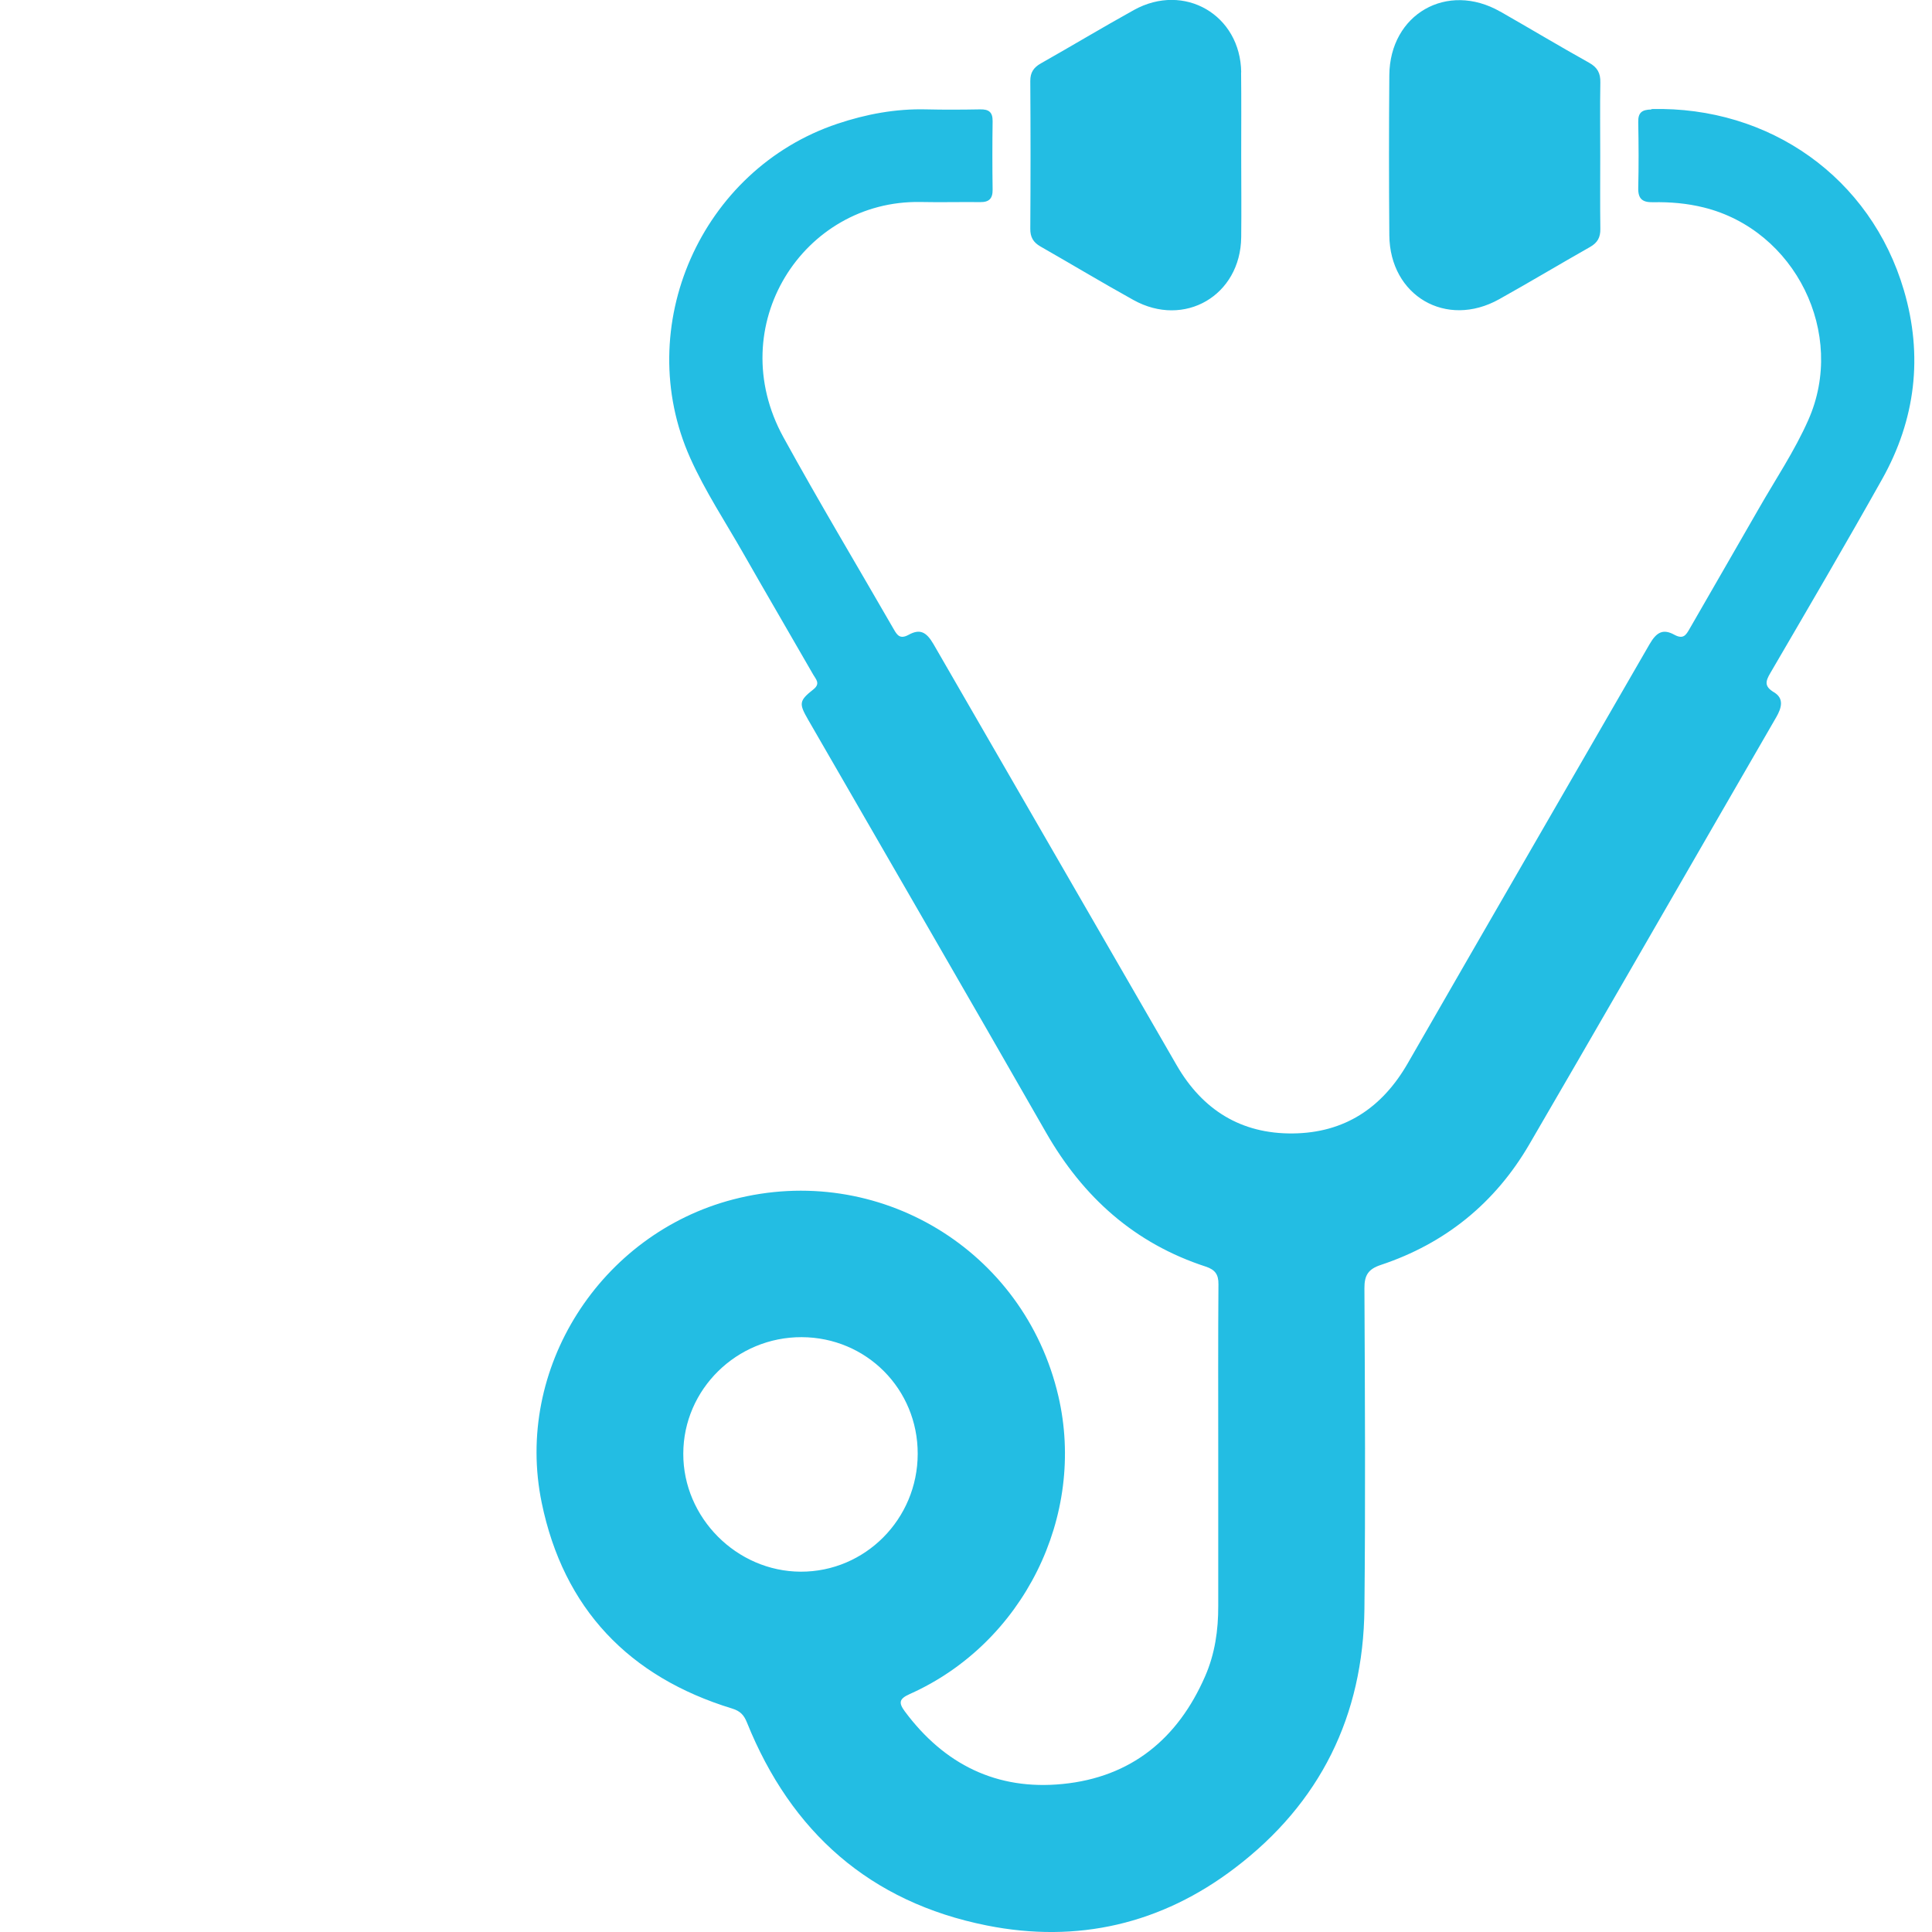 <svg height="18" viewBox="0 0 18 18" width="18" xmlns="http://www.w3.org/2000/svg"><path d="m10.386 1.016c1.102-.027 2.044.64 2.352 1.688.18.611.109 1.205-.203 1.761-.34.606-.691 1.205-1.041 1.805-.046.078-.058.125.034.18.097.058.069.148.022.23-.174.302-.349.605-.524.907-.592 1.025-1.182 2.052-1.778 3.075-.318.546-.782.923-1.383 1.123-.118.039-.154.097-.153.219.005.995.01 1.99 0 2.985-.01.997-.413 1.812-1.207 2.415-.685.522-1.467.704-2.312.535-1.087-.217-1.822-.869-2.234-1.891-.028-.07-.063-.107-.138-.13-.962-.294-1.571-.932-1.774-1.917-.258-1.25.546-2.504 1.783-2.826 1.352-.352 2.712.469 3.03 1.83.262 1.12-.327 2.306-1.384 2.778-.101.045-.105.082-.045.163.367.493.856.736 1.469.675.638-.063 1.074-.421 1.328-1.004.091-.208.123-.429.122-.656l-0-1.435c0-.52-.002-1.04.002-1.561.001-.091-.031-.135-.117-.164-.664-.216-1.144-.647-1.489-1.249-.735-1.285-1.478-2.565-2.217-3.847-.087-.151-.085-.176.05-.283.068-.054.021-.095-.002-.136-.215-.375-.434-.748-.648-1.124-.169-.297-.358-.582-.498-.894-.548-1.223.099-2.689 1.371-3.115.269-.09.543-.141.827-.134.167.004.334.003.501-0.0.08-.002.119.023.118.11-.003.213-.003.425-0.0.638.001.082-.032.117-.115.116-.186-.002-.372.003-.558-.001-1.091-.019-1.846 1.154-1.276 2.192.331.602.684 1.191 1.027 1.787.033.058.06.097.14.053.104-.057.164-.028.231.087l.894 1.548 1.372 2.376c.24.415.599.64 1.082.635.482-.005.832-.238 1.071-.654.749-1.303 1.502-2.603 2.253-3.905.066-.114.127-.144.231-.087.081.044.107.005.14-.053.213-.372.429-.742.642-1.115.158-.277.337-.542.466-.834.356-.804-.122-1.768-.974-1.979-.157-.039-.314-.052-.474-.049-.095.002-.139-.029-.137-.131.005-.205.004-.41 0-.615-.002-.09.035-.116.122-.118zm-7.917 11.442c-.605-.002-1.102.486-1.103 1.085-.002.597.497 1.098 1.094 1.1.6.002 1.089-.49 1.09-1.097.002-.604-.478-1.086-1.081-1.088zm4.094-11.784c.003.258.001.516.001.774 0.0.254.003.508-0.0.762-.006.543-.529.849-1.004.585-.292-.162-.578-.334-.867-.499-.066-.038-.095-.087-.094-.165.003-.459.003-.918-0-1.377-0-.079.031-.125.098-.163.29-.164.576-.336.868-.498.469-.259.992.046.999.58zm2.415-.566c.277.158.55.322.828.477.077.043.106.097.104.183-.004.228-.001.456-.001.683 0.0.228-.002.456.001.683.001.077-.026.127-.094.166-.284.161-.564.329-.849.488-.492.275-1.018-.031-1.023-.596-.004-.497-.004-.995 0-1.492.005-.569.539-.874 1.033-.592z" fill="#23bde3" transform="translate(5)"/></svg>